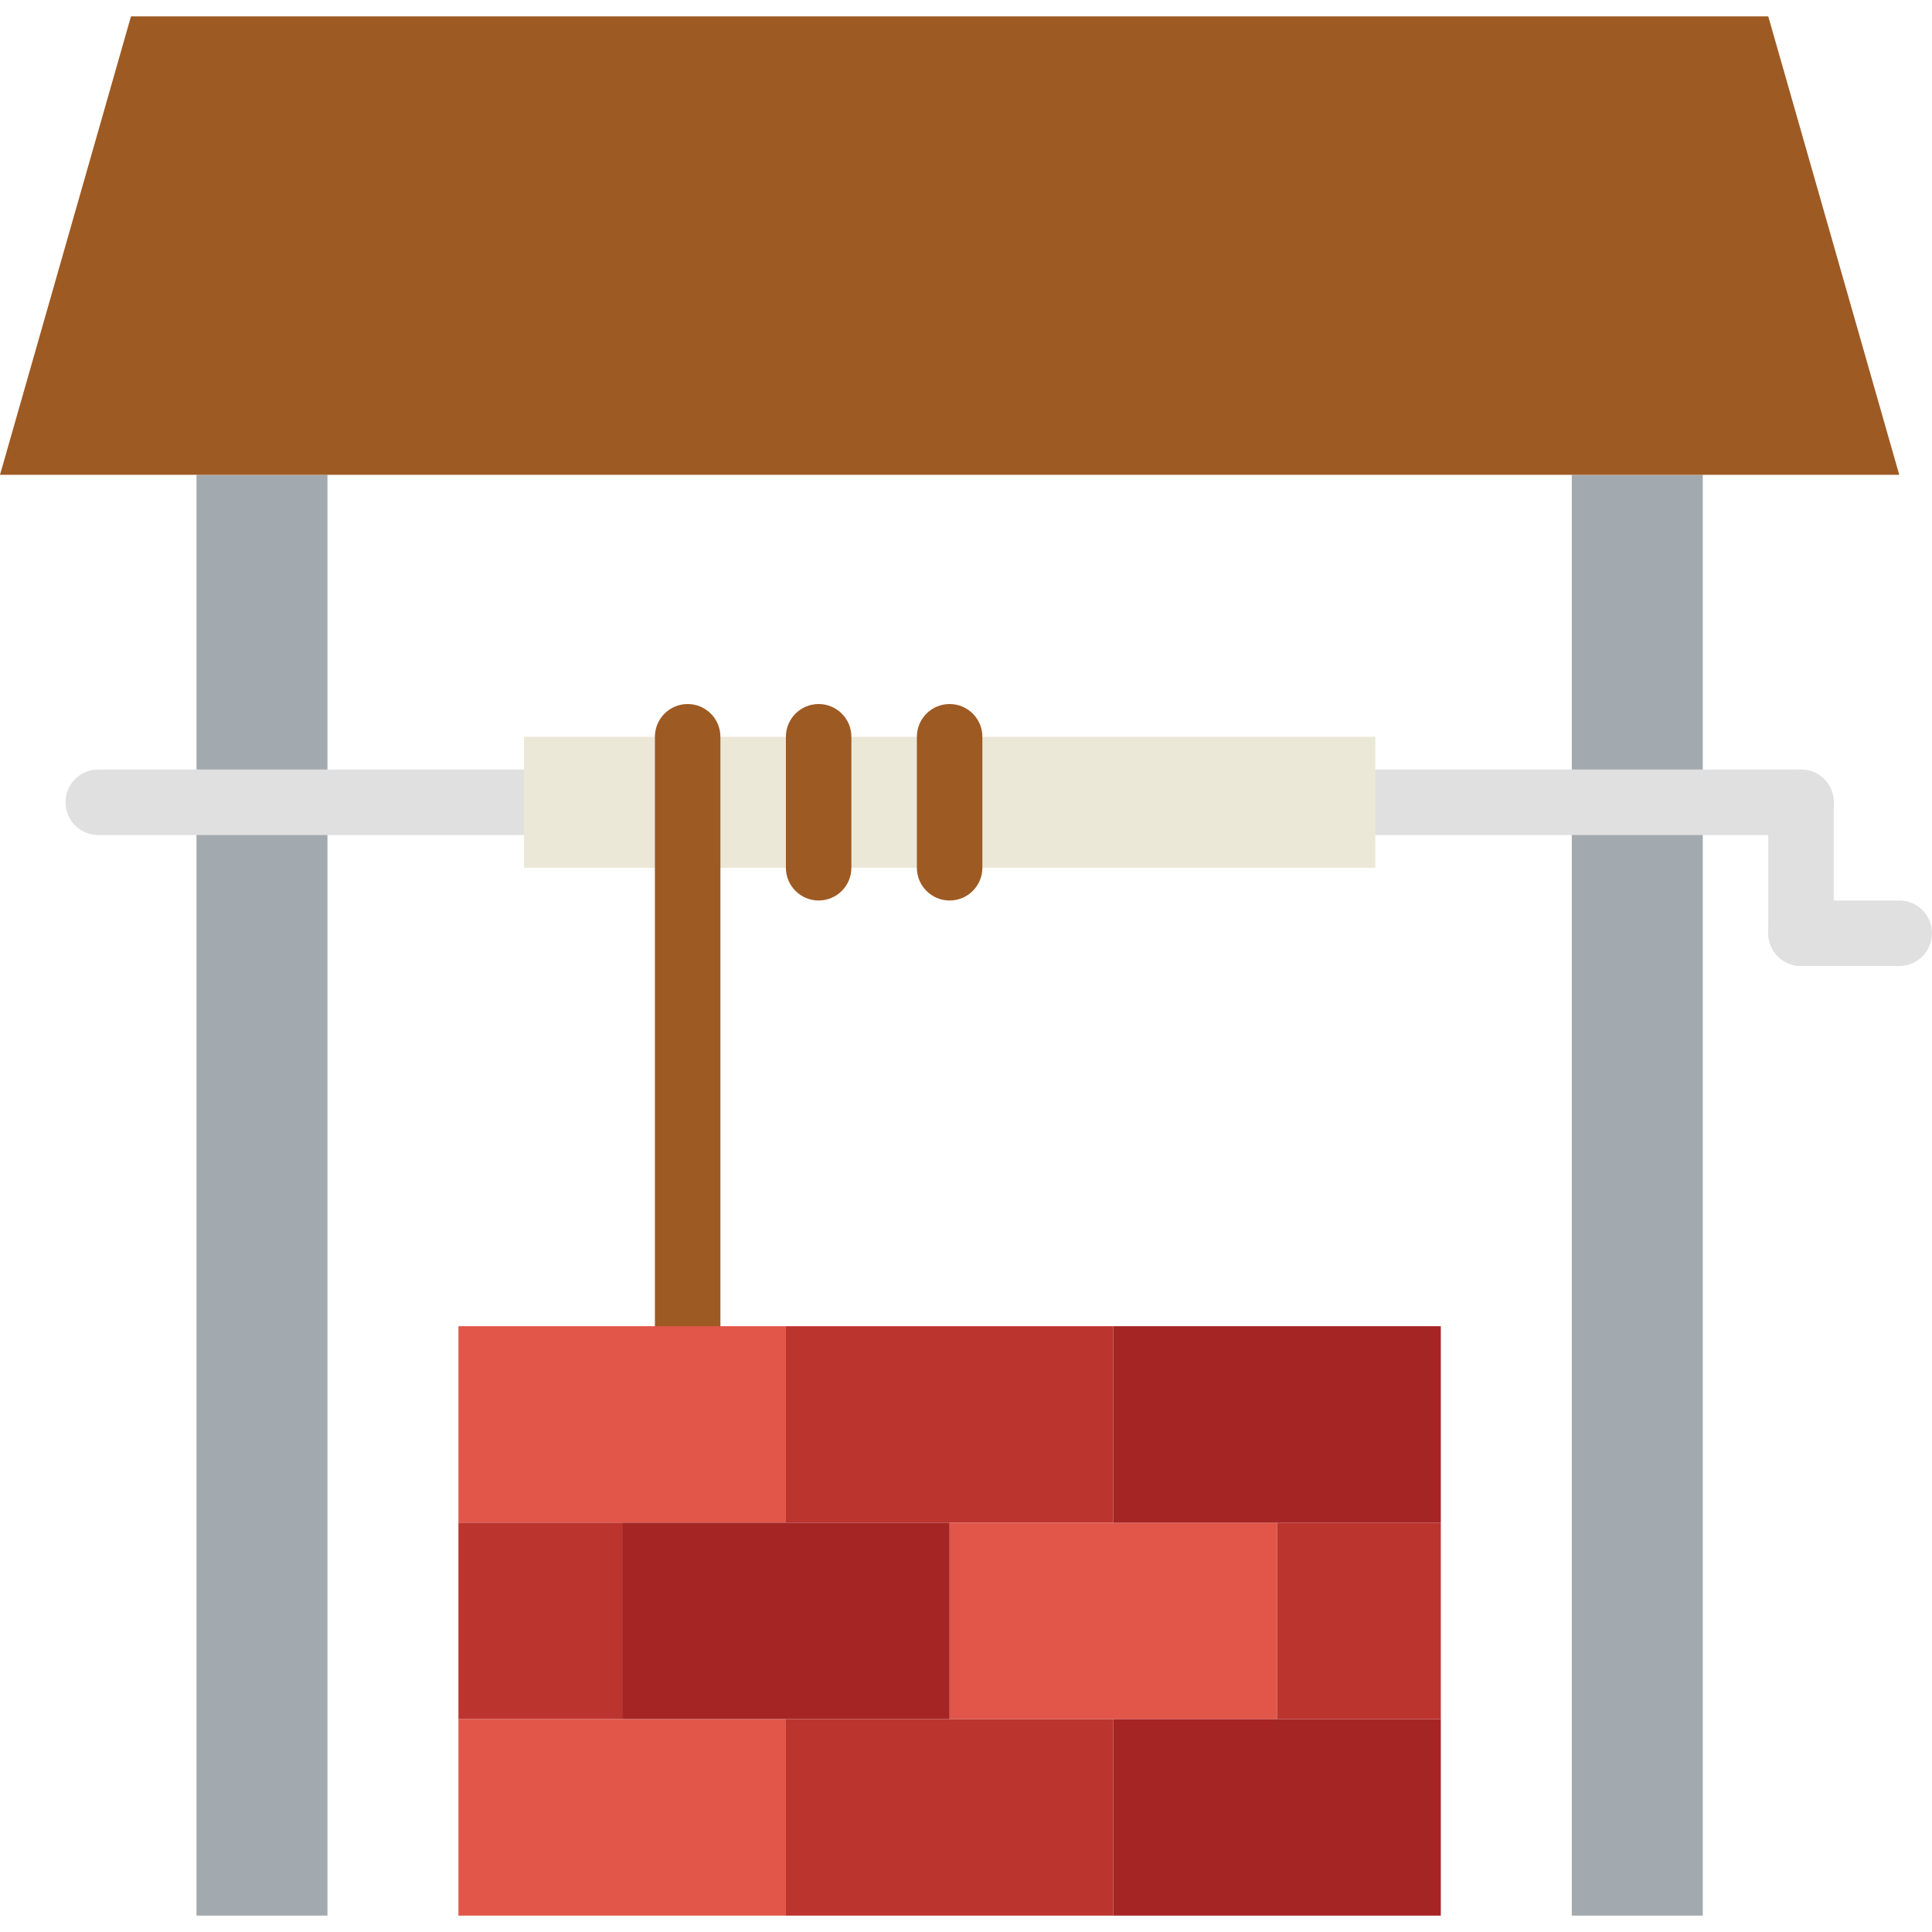 <?xml version="1.0" encoding="iso-8859-1"?>
<!-- Uploaded to: SVG Repo, www.svgrepo.com, Generator: SVG Repo Mixer Tools -->
<svg height="800px" width="800px" version="1.1" id="Layer_1" xmlns="http://www.w3.org/2000/svg" xmlns:xlink="http://www.w3.org/1999/xlink" 
	 viewBox="0 0 512 512" xml:space="preserve">
<g>
	<g>
		<polygon style="fill:#A3AAAF;" points="52.068,507.661 86.78,507.661 86.78,125.831 52.068,125.831 		"/>
		<polygon style="fill:#A3AAAF;" points="416.542,507.661 451.254,507.661 451.254,125.831 416.542,125.831 		"/>
	</g>
	<g>
		<path style="fill:#E0E0E0;" d="M477.288,221.288H364.475c-4.79,0-8.678-3.888-8.678-8.678s3.888-8.678,8.678-8.678h112.814
			c4.799,0,8.678,3.888,8.678,8.678S482.087,221.288,477.288,221.288"/>
		<path style="fill:#E0E0E0;" d="M138.847,221.288H26.034c-4.79,0-8.678-3.888-8.678-8.678s3.888-8.678,8.678-8.678h112.814
			c4.79,0,8.678,3.888,8.678,8.678S143.638,221.288,138.847,221.288"/>
	</g>
	<polygon style="fill:#ECE8D8;" points="138.847,229.966 364.475,229.966 364.475,195.254 138.847,195.254 	"/>
	<path style="fill:#9E5A23;" d="M182.237,360.136c-4.79,0-8.678-3.888-8.678-8.678V195.254c0-4.79,3.888-8.678,8.678-8.678
		s8.678,3.888,8.678,8.678v156.203C190.915,356.248,187.028,360.136,182.237,360.136"/>
	<polygon style="fill:#E15649;" points="121.492,403.525 208.271,403.525 208.271,351.458 121.492,351.458 	"/>
	<polygon style="fill:#BC342E;" points="208.271,403.525 295.051,403.525 295.051,351.458 208.271,351.458 	"/>
	<polygon style="fill:#A52525;" points="164.881,455.593 251.661,455.593 251.661,403.525 164.881,403.525 	"/>
	<polygon style="fill:#BC342E;" points="121.492,455.593 164.881,455.593 164.881,403.525 121.492,403.525 	"/>
	<polygon style="fill:#E15649;" points="251.661,455.593 338.441,455.593 338.441,403.525 251.661,403.525 	"/>
	<polygon style="fill:#BC342E;" points="338.441,455.593 381.831,455.593 381.831,403.525 338.441,403.525 	"/>
	<polygon style="fill:#E15649;" points="121.492,507.661 208.271,507.661 208.271,455.593 121.492,455.593 	"/>
	<polygon style="fill:#BC342E;" points="208.271,507.661 295.051,507.661 295.051,455.593 208.271,455.593 	"/>
	<g>
		<polygon style="fill:#A52525;" points="295.051,507.661 381.831,507.661 381.831,455.593 295.051,455.593 		"/>
		<polygon style="fill:#A52525;" points="295.051,403.525 381.831,403.525 381.831,351.458 295.051,351.458 		"/>
	</g>
	<polygon style="fill:#9E5A23;" points="503.322,125.831 0,125.831 34.712,4.339 468.61,4.339 	"/>
	<g>
		<path style="fill:#E0E0E0;" d="M477.288,256c-4.799,0-8.678-3.888-8.678-8.678V212.61c0-4.79,3.879-8.678,8.678-8.678
			c4.799,0,8.678,3.888,8.678,8.678v34.712C485.966,252.112,482.087,256,477.288,256"/>
		<path style="fill:#E0E0E0;" d="M503.322,256h-26.034c-4.799,0-8.678-3.888-8.678-8.678s3.879-8.678,8.678-8.678h26.034
			c4.799,0,8.678,3.888,8.678,8.678S508.121,256,503.322,256"/>
	</g>
	<g>
		<path style="fill:#9E5A23;" d="M216.949,238.644c-4.79,0-8.678-3.888-8.678-8.678v-34.712c0-4.79,3.888-8.678,8.678-8.678
			s8.678,3.888,8.678,8.678v34.712C225.627,234.756,221.739,238.644,216.949,238.644"/>
		<path style="fill:#9E5A23;" d="M251.661,238.644c-4.79,0-8.678-3.888-8.678-8.678v-34.712c0-4.79,3.888-8.678,8.678-8.678
			c4.79,0,8.678,3.888,8.678,8.678v34.712C260.339,234.756,256.451,238.644,251.661,238.644"/>
	</g>
</g>
</svg>